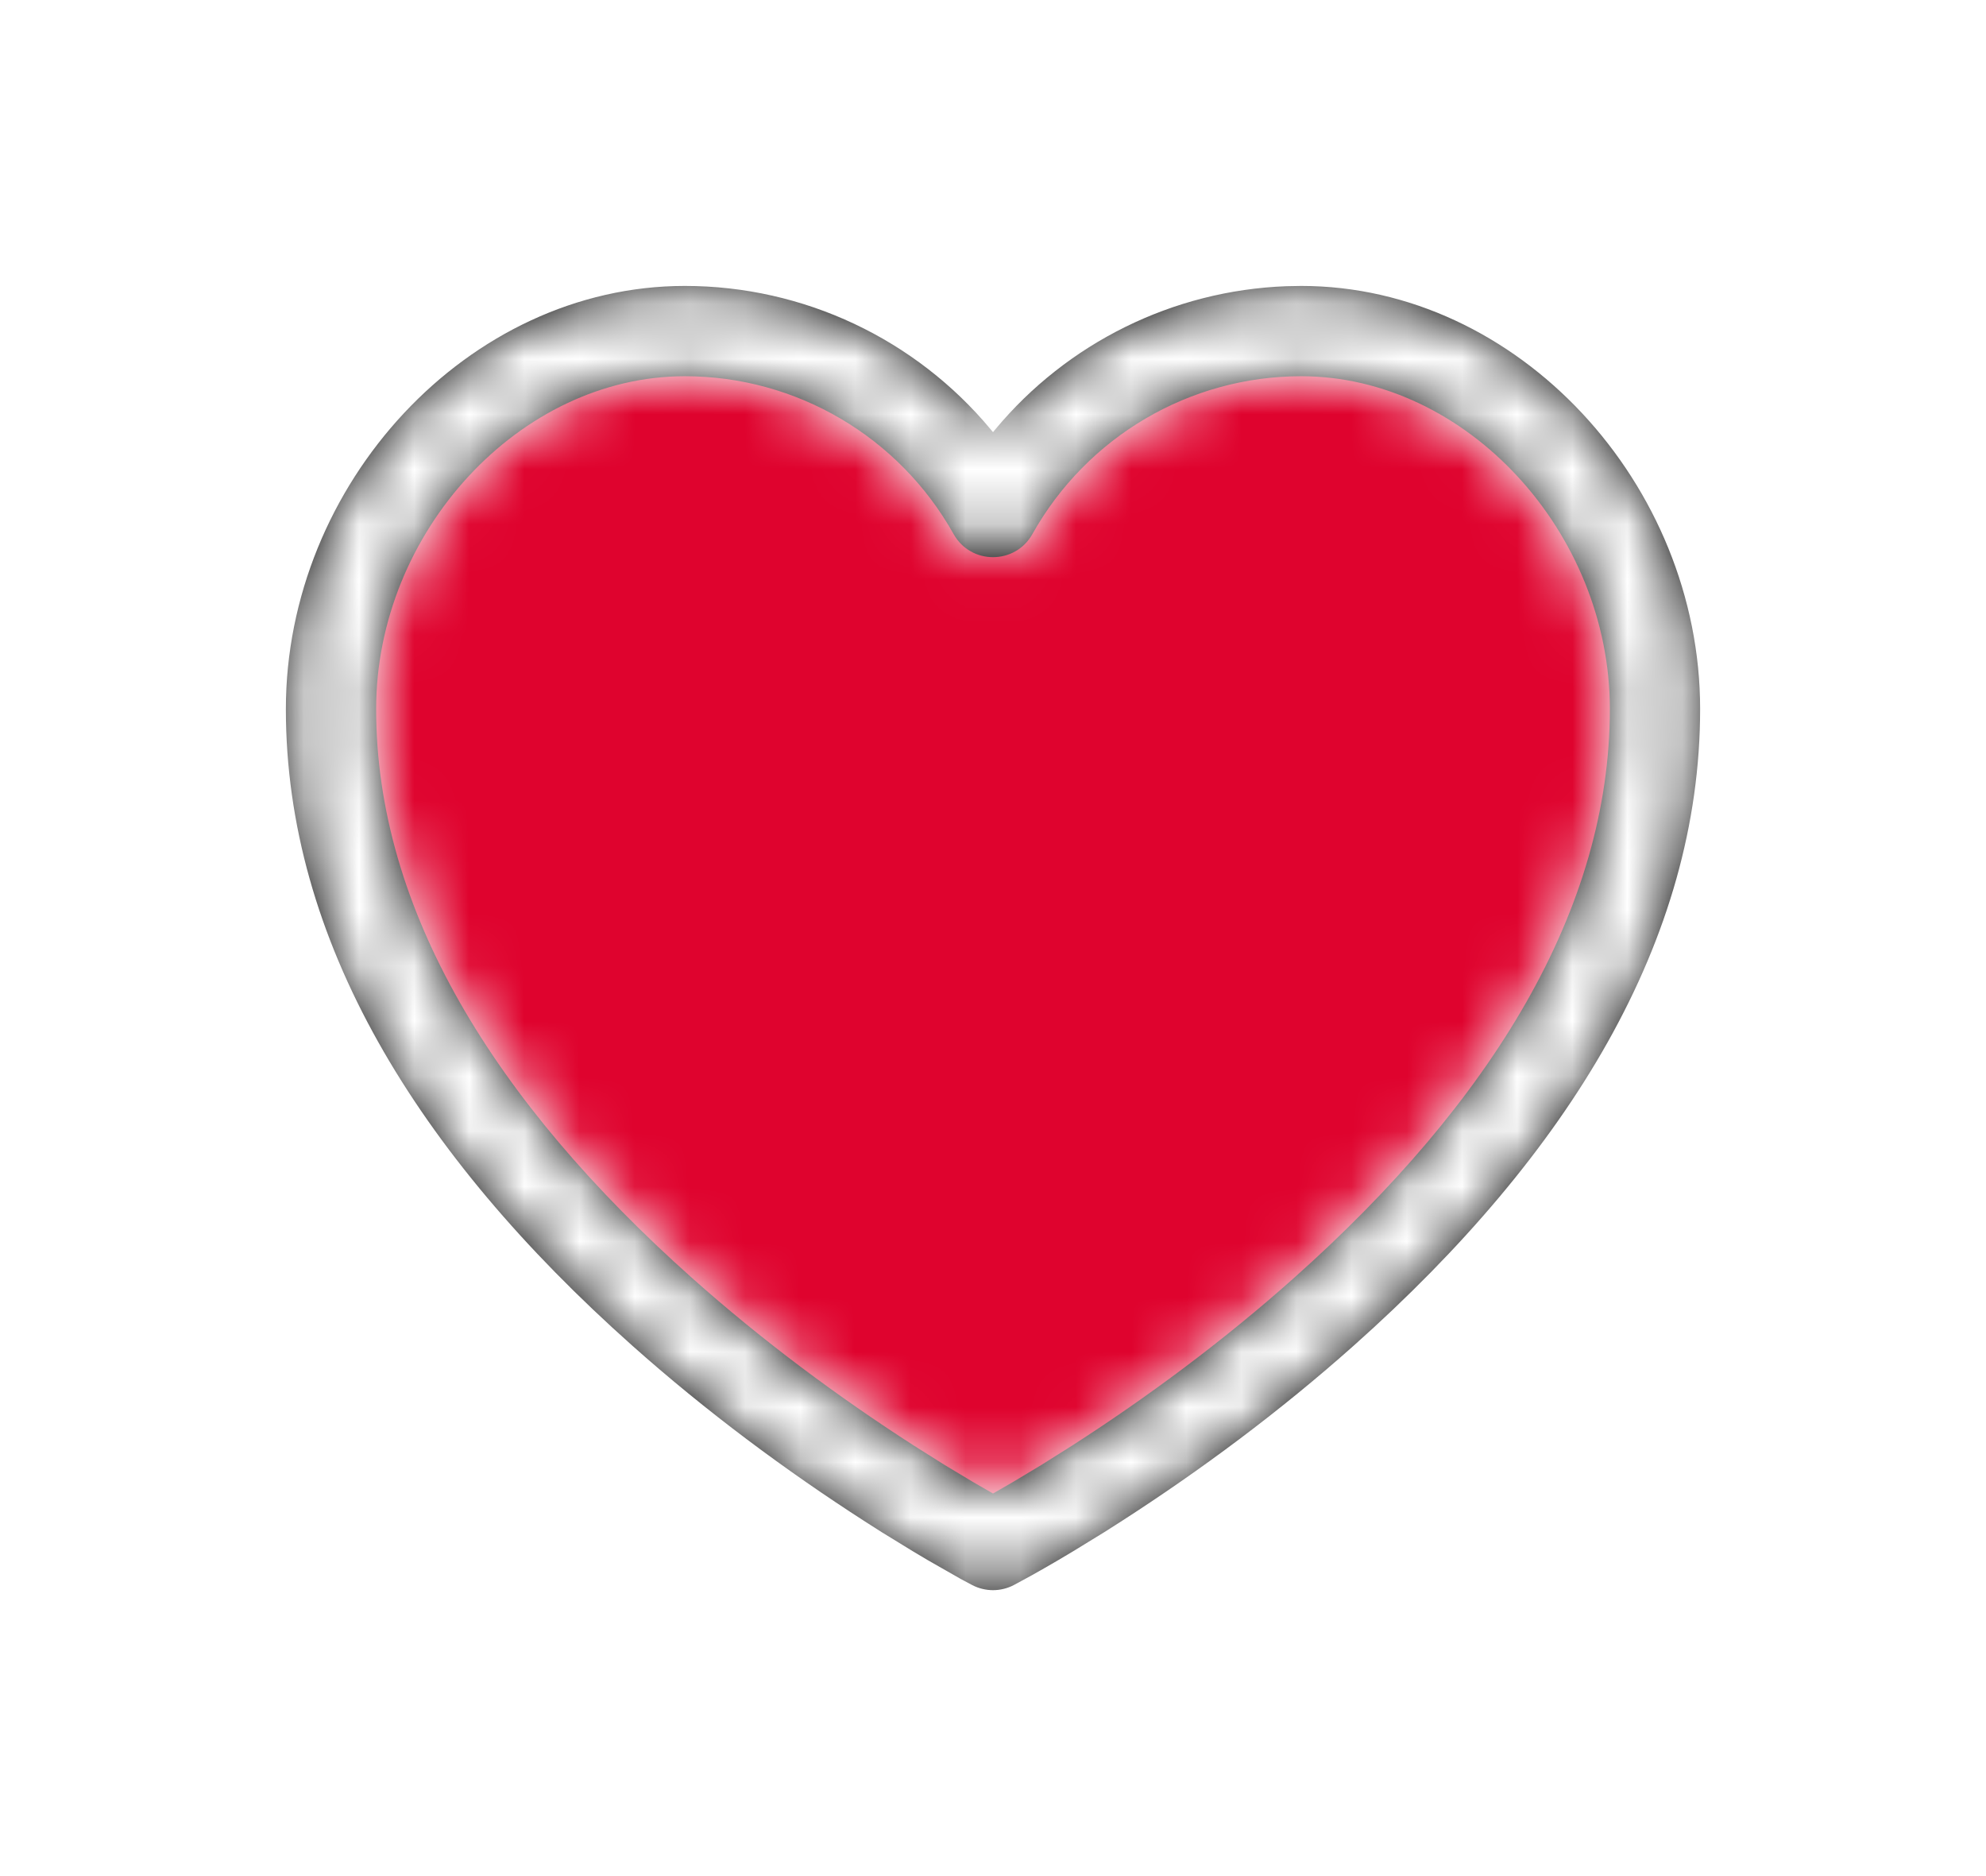 <?xml version="1.0" encoding="UTF-8"?>
<svg width="36px" height="34px" viewBox="0 0 36 34" version="1.1" xmlns="http://www.w3.org/2000/svg" xmlns:xlink="http://www.w3.org/1999/xlink">
    <!-- Generator: Sketch 61.2 (89653) - https://sketch.com -->
    <title>icon / heart / empty</title>
    <desc>Created with Sketch.</desc>
    <defs>
        <filter x="-37.5%" y="-37.5%" width="175.0%" height="175.0%" filterUnits="objectBoundingBox" id="filter-1">
            <feOffset dx="0" dy="0" in="SourceAlpha" result="shadowOffsetOuter1"></feOffset>
            <feGaussianBlur stdDeviation="2.5" in="shadowOffsetOuter1" result="shadowBlurOuter1"></feGaussianBlur>
            <feColorMatrix values="0 0 0 0 0   0 0 0 0 0   0 0 0 0 0  0 0 0 0.25 0" type="matrix" in="shadowBlurOuter1" result="shadowMatrixOuter1"></feColorMatrix>
            <feMerge>
                <feMergeNode in="shadowMatrixOuter1"></feMergeNode>
                <feMergeNode in="SourceGraphic"></feMergeNode>
            </feMerge>
        </filter>
        <path d="M19.317,2.187 C17.257,2.264 15.345,3.218 14.044,4.779 L14,4.832 L13.956,4.779 C12.598,3.15 10.576,2.182 8.414,2.182 C4.475,2.182 1.182,5.78 1.182,9.849 C1.182,14.034 3.549,17.902 7.456,21.382 C8.803,22.582 10.243,23.65 11.683,24.576 L11.981,24.766 L12.55,25.115 C12.641,25.17 12.731,25.224 12.819,25.275 L13.408,25.611 L13.623,25.726 C13.859,25.849 14.141,25.849 14.377,25.726 L14.69,25.556 L14.922,25.425 C15.091,25.329 15.267,25.225 15.45,25.115 L16.019,24.766 C16.117,24.704 16.217,24.641 16.317,24.576 C17.757,23.65 19.197,22.582 20.544,21.382 C24.451,17.902 26.818,14.034 26.818,9.849 C26.818,5.78 23.525,2.182 19.586,2.182 L19.317,2.187 Z M19.586,3.818 C22.587,3.818 25.182,6.653 25.182,9.849 C25.182,13.473 23.049,16.96 19.456,20.16 C18.178,21.299 16.805,22.317 15.433,23.199 L14.874,23.551 L14.354,23.863 L14,24.067 L13.646,23.863 L13.126,23.551 L12.567,23.199 C11.195,22.317 9.822,21.299 8.544,20.16 C4.951,16.96 2.818,13.473 2.818,9.849 C2.818,6.653 5.413,3.818 8.414,3.818 C10.433,3.818 12.296,4.912 13.286,6.679 C13.599,7.237 14.401,7.237 14.714,6.679 C15.704,4.912 17.567,3.818 19.586,3.818 Z" id="path-2"></path>
    </defs>
    <g id="首頁" stroke="none" stroke-width="1" fill="none" fill-rule="evenodd">
        <g id="首頁-pc" transform="translate(-995, -1007)">
            <g id="icon-/-heart-/-fill" transform="translate(999, 1010)">
                <path d="M19.586,3 C17.27,3 15.134,4.254 14,6.279 C12.866,4.254 10.73,3 8.414,3 C4.872,3 2,6.296 2,9.849 C2,18.774 14,25 14,25 C14,25 26,18.774 26,9.849 C26,6.296 23.128,3 19.586,3 Z" id="Path-Copy-7" fill="#DF032E"></path>
                <g id="Group" filter="url(#filter-1)" stroke-width="1">
                    <mask id="mask-3" fill="white">
                        <use xlink:href="#path-2"></use>
                    </mask>
                    <use id="Path-Copy-7" fill="#000000" fill-rule="nonzero" xlink:href="#path-2"></use>
                    <g id="color-/-fill" mask="url(#mask-3)" fill="#FFFFFF">
                        <rect id="Rectangle" x="0" y="0" width="28" height="28"></rect>
                    </g>
                </g>
            </g>
        </g>
    </g>
</svg>